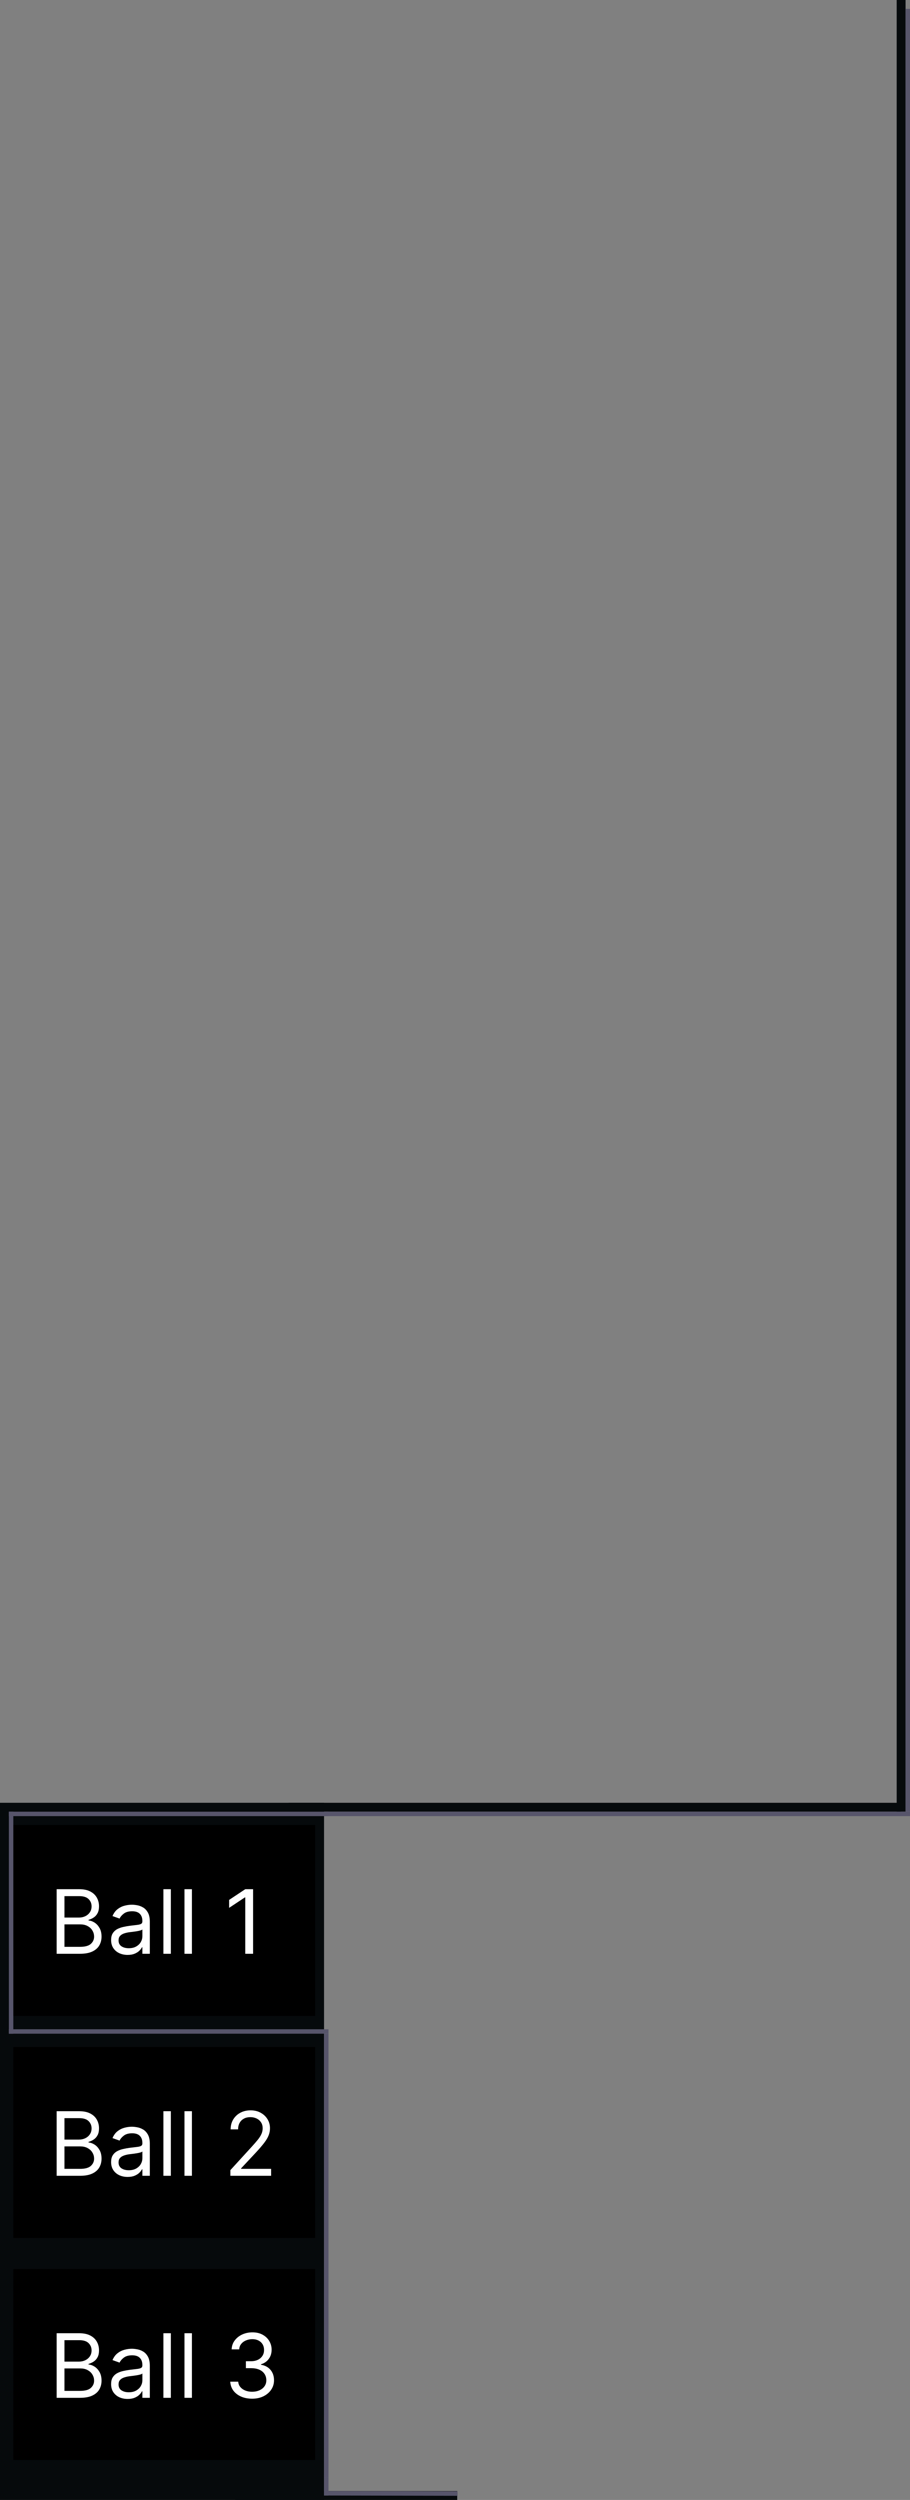 <svg width="205" height="563" viewBox="0 0 205 563" fill="none" xmlns="http://www.w3.org/2000/svg">
<rect x="0" y="0" width="205" height="563" fill="#808080" stroke="none"/>
<rect y="406" width="72.999" height="157" fill="#060A0C"/>
<line x1="64.998" y1="407" x2="203" y2="407" stroke="#060A0C" stroke-width="2"/>
<line x1="203" y1="408" x2="203" y2="1.52588e-05" stroke="#060A0C" stroke-width="2"/>
<line x1="52.999" y1="562" x2="102.999" y2="562" stroke="#060A0C" stroke-width="2"/>
<rect x="3" y="411" width="67.999" height="43" fill="black"/>
<rect x="3" y="461" width="67.999" height="43" fill="black"/>
<rect x="3" y="511" width="67.999" height="43" fill="black"/>
<path d="M12.761 440V425.455H17.847C18.86 425.455 19.695 425.63 20.354 425.98C21.012 426.326 21.502 426.792 21.824 427.379C22.146 427.962 22.307 428.608 22.307 429.318C22.307 429.943 22.195 430.459 21.973 430.866C21.755 431.274 21.466 431.596 21.107 431.832C20.751 432.069 20.366 432.244 19.949 432.358V432.5C20.394 432.528 20.841 432.685 21.291 432.969C21.741 433.253 22.117 433.66 22.421 434.19C22.724 434.721 22.875 435.369 22.875 436.136C22.875 436.866 22.709 437.521 22.378 438.104C22.046 438.686 21.523 439.148 20.808 439.489C20.093 439.83 19.163 440 18.017 440H12.761ZM14.523 438.437H18.017C19.168 438.437 19.984 438.215 20.467 437.77C20.955 437.32 21.199 436.776 21.199 436.136C21.199 435.644 21.073 435.189 20.822 434.773C20.572 434.351 20.214 434.015 19.75 433.764C19.286 433.509 18.737 433.381 18.102 433.381H14.523V438.437ZM14.523 431.847H17.79C18.32 431.847 18.798 431.742 19.224 431.534C19.655 431.326 19.996 431.032 20.247 430.653C20.503 430.275 20.631 429.83 20.631 429.318C20.631 428.679 20.408 428.137 19.963 427.692C19.518 427.242 18.812 427.017 17.847 427.017H14.523V431.847ZM28.752 440.256C28.061 440.256 27.433 440.125 26.87 439.865C26.307 439.6 25.859 439.219 25.528 438.722C25.196 438.22 25.03 437.614 25.03 436.903C25.03 436.278 25.154 435.772 25.4 435.384C25.646 434.991 25.975 434.683 26.387 434.46C26.799 434.238 27.254 434.072 27.751 433.963C28.253 433.849 28.757 433.759 29.264 433.693C29.926 433.608 30.464 433.544 30.876 433.501C31.292 433.454 31.595 433.376 31.785 433.267C31.979 433.158 32.076 432.969 32.076 432.699V432.642C32.076 431.941 31.884 431.397 31.501 431.009C31.122 430.62 30.547 430.426 29.775 430.426C28.975 430.426 28.347 430.601 27.893 430.952C27.438 431.302 27.119 431.676 26.934 432.074L25.343 431.506C25.627 430.843 26.006 430.327 26.479 429.957C26.958 429.583 27.479 429.323 28.042 429.176C28.61 429.025 29.169 428.949 29.718 428.949C30.068 428.949 30.471 428.991 30.925 429.077C31.385 429.157 31.827 429.325 32.254 429.581C32.684 429.837 33.042 430.223 33.326 430.739C33.61 431.255 33.752 431.946 33.752 432.812V440H32.076V438.523H31.991C31.877 438.759 31.688 439.013 31.423 439.283C31.157 439.553 30.805 439.782 30.364 439.972C29.924 440.161 29.387 440.256 28.752 440.256ZM29.008 438.75C29.671 438.75 30.229 438.62 30.684 438.359C31.143 438.099 31.489 437.763 31.721 437.351C31.958 436.939 32.076 436.506 32.076 436.051V434.517C32.005 434.602 31.849 434.68 31.607 434.751C31.37 434.818 31.096 434.877 30.783 434.929C30.476 434.976 30.175 435.019 29.881 435.057C29.593 435.09 29.358 435.118 29.178 435.142C28.743 435.199 28.335 435.291 27.957 435.419C27.583 435.542 27.28 435.729 27.048 435.98C26.82 436.226 26.707 436.562 26.707 436.989C26.707 437.571 26.922 438.011 27.353 438.31C27.789 438.603 28.34 438.75 29.008 438.75ZM38.488 425.455V440H36.811V425.455H38.488ZM43.234 425.455V440H41.557V425.455H43.234ZM57.014 425.455V440H55.252V427.301H55.167L51.616 429.659V427.869L55.252 425.455H57.014Z" fill="white"/>
<path d="M12.761 490V475.455H17.847C18.86 475.455 19.695 475.63 20.354 475.98C21.012 476.326 21.502 476.792 21.824 477.379C22.146 477.962 22.307 478.608 22.307 479.318C22.307 479.943 22.195 480.459 21.973 480.866C21.755 481.274 21.466 481.596 21.107 481.832C20.751 482.069 20.366 482.244 19.949 482.358V482.5C20.394 482.528 20.841 482.685 21.291 482.969C21.741 483.253 22.117 483.66 22.421 484.19C22.724 484.721 22.875 485.369 22.875 486.136C22.875 486.866 22.709 487.521 22.378 488.104C22.046 488.686 21.523 489.148 20.808 489.489C20.093 489.83 19.163 490 18.017 490H12.761ZM14.523 488.438H18.017C19.168 488.438 19.984 488.215 20.467 487.77C20.955 487.32 21.199 486.776 21.199 486.136C21.199 485.644 21.073 485.189 20.822 484.773C20.572 484.351 20.214 484.015 19.75 483.764C19.286 483.509 18.737 483.381 18.102 483.381H14.523V488.438ZM14.523 481.847H17.79C18.32 481.847 18.798 481.742 19.224 481.534C19.655 481.326 19.996 481.032 20.247 480.653C20.503 480.275 20.631 479.83 20.631 479.318C20.631 478.679 20.408 478.137 19.963 477.692C19.518 477.242 18.812 477.017 17.847 477.017H14.523V481.847ZM28.752 490.256C28.061 490.256 27.433 490.125 26.87 489.865C26.307 489.6 25.859 489.219 25.528 488.722C25.196 488.22 25.03 487.614 25.03 486.903C25.03 486.278 25.154 485.772 25.4 485.384C25.646 484.991 25.975 484.683 26.387 484.46C26.799 484.238 27.254 484.072 27.751 483.963C28.253 483.849 28.757 483.759 29.264 483.693C29.926 483.608 30.464 483.544 30.876 483.501C31.292 483.454 31.595 483.376 31.785 483.267C31.979 483.158 32.076 482.969 32.076 482.699V482.642C32.076 481.941 31.884 481.397 31.501 481.009C31.122 480.62 30.547 480.426 29.775 480.426C28.975 480.426 28.347 480.601 27.893 480.952C27.438 481.302 27.119 481.676 26.934 482.074L25.343 481.506C25.627 480.843 26.006 480.327 26.479 479.957C26.958 479.583 27.479 479.323 28.042 479.176C28.61 479.025 29.169 478.949 29.718 478.949C30.068 478.949 30.471 478.991 30.925 479.077C31.385 479.157 31.827 479.325 32.254 479.581C32.684 479.837 33.042 480.223 33.326 480.739C33.61 481.255 33.752 481.946 33.752 482.812V490H32.076V488.523H31.991C31.877 488.759 31.688 489.013 31.423 489.283C31.157 489.553 30.805 489.782 30.364 489.972C29.924 490.161 29.387 490.256 28.752 490.256ZM29.008 488.75C29.671 488.75 30.229 488.62 30.684 488.359C31.143 488.099 31.489 487.763 31.721 487.351C31.958 486.939 32.076 486.506 32.076 486.051V484.517C32.005 484.602 31.849 484.68 31.607 484.751C31.37 484.818 31.096 484.877 30.783 484.929C30.476 484.976 30.175 485.019 29.881 485.057C29.593 485.09 29.358 485.118 29.178 485.142C28.743 485.199 28.335 485.291 27.957 485.419C27.583 485.542 27.28 485.729 27.048 485.98C26.82 486.226 26.707 486.562 26.707 486.989C26.707 487.571 26.922 488.011 27.353 488.31C27.789 488.603 28.34 488.75 29.008 488.75ZM38.488 475.455V490H36.811V475.455H38.488ZM43.234 475.455V490H41.557V475.455H43.234ZM51.9 490V488.722L56.701 483.466C57.265 482.85 57.729 482.315 58.093 481.861C58.458 481.402 58.728 480.971 58.903 480.568C59.083 480.161 59.173 479.735 59.173 479.29C59.173 478.778 59.05 478.336 58.804 477.962C58.562 477.588 58.231 477.299 57.809 477.095C57.388 476.892 56.914 476.79 56.389 476.79C55.83 476.79 55.342 476.906 54.926 477.138C54.514 477.365 54.194 477.685 53.967 478.097C53.744 478.509 53.633 478.991 53.633 479.545H51.957C51.957 478.693 52.154 477.945 52.547 477.301C52.94 476.657 53.475 476.155 54.152 475.795C54.834 475.436 55.598 475.256 56.446 475.256C57.298 475.256 58.053 475.436 58.711 475.795C59.369 476.155 59.886 476.641 60.26 477.251C60.634 477.862 60.821 478.542 60.821 479.29C60.821 479.825 60.724 480.348 60.529 480.859C60.34 481.366 60.009 481.932 59.535 482.557C59.066 483.177 58.415 483.935 57.582 484.83L54.315 488.324V488.438H61.076V490H51.9Z" fill="white"/>
<path d="M12.761 540V525.455H17.847C18.86 525.455 19.695 525.63 20.354 525.98C21.012 526.326 21.502 526.792 21.824 527.379C22.146 527.962 22.307 528.608 22.307 529.318C22.307 529.943 22.195 530.459 21.973 530.867C21.755 531.274 21.466 531.596 21.107 531.833C20.751 532.069 20.366 532.244 19.949 532.358V532.5C20.394 532.529 20.841 532.685 21.291 532.969C21.741 533.253 22.117 533.66 22.421 534.19C22.724 534.721 22.875 535.369 22.875 536.136C22.875 536.866 22.709 537.521 22.378 538.104C22.046 538.686 21.523 539.148 20.808 539.489C20.093 539.83 19.163 540 18.017 540H12.761ZM14.523 538.438H18.017C19.168 538.438 19.984 538.215 20.467 537.77C20.955 537.32 21.199 536.776 21.199 536.136C21.199 535.644 21.073 535.19 20.822 534.773C20.572 534.351 20.214 534.015 19.75 533.764C19.286 533.509 18.737 533.381 18.102 533.381H14.523V538.438ZM14.523 531.847H17.79C18.32 531.847 18.798 531.743 19.224 531.534C19.655 531.326 19.996 531.032 20.247 530.654C20.503 530.275 20.631 529.83 20.631 529.318C20.631 528.679 20.408 528.137 19.963 527.692C19.518 527.242 18.812 527.017 17.847 527.017H14.523V531.847ZM28.752 540.256C28.061 540.256 27.433 540.126 26.87 539.865C26.307 539.6 25.859 539.219 25.528 538.722C25.196 538.22 25.03 537.614 25.03 536.904C25.03 536.279 25.154 535.772 25.4 535.384C25.646 534.991 25.975 534.683 26.387 534.46C26.799 534.238 27.254 534.072 27.751 533.963C28.253 533.85 28.757 533.76 29.264 533.693C29.926 533.608 30.464 533.544 30.876 533.502C31.292 533.454 31.595 533.376 31.785 533.267C31.979 533.158 32.076 532.969 32.076 532.699V532.642C32.076 531.941 31.884 531.397 31.501 531.009C31.122 530.62 30.547 530.426 29.775 530.426C28.975 530.426 28.347 530.601 27.893 530.952C27.438 531.302 27.119 531.676 26.934 532.074L25.343 531.506C25.627 530.843 26.006 530.327 26.479 529.958C26.958 529.583 27.479 529.323 28.042 529.176C28.61 529.025 29.169 528.949 29.718 528.949C30.068 528.949 30.471 528.992 30.925 529.077C31.385 529.157 31.827 529.325 32.254 529.581C32.684 529.837 33.042 530.223 33.326 530.739C33.61 531.255 33.752 531.946 33.752 532.813V540H32.076V538.523H31.991C31.877 538.76 31.688 539.013 31.423 539.283C31.157 539.553 30.805 539.782 30.364 539.972C29.924 540.161 29.387 540.256 28.752 540.256ZM29.008 538.75C29.671 538.75 30.229 538.62 30.684 538.359C31.143 538.099 31.489 537.763 31.721 537.351C31.958 536.939 32.076 536.506 32.076 536.051V534.517C32.005 534.602 31.849 534.681 31.607 534.752C31.37 534.818 31.096 534.877 30.783 534.929C30.476 534.976 30.175 535.019 29.881 535.057C29.593 535.09 29.358 535.118 29.178 535.142C28.743 535.199 28.335 535.291 27.957 535.419C27.583 535.542 27.28 535.729 27.048 535.98C26.82 536.226 26.707 536.563 26.707 536.989C26.707 537.571 26.922 538.011 27.353 538.31C27.789 538.603 28.34 538.75 29.008 538.75ZM38.488 525.455V540H36.811V525.455H38.488ZM43.234 525.455V540H41.557V525.455H43.234ZM56.815 540.199C55.877 540.199 55.042 540.038 54.308 539.716C53.579 539.394 52.999 538.947 52.568 538.374C52.142 537.796 51.91 537.126 51.872 536.364H53.662C53.7 536.833 53.86 537.237 54.145 537.578C54.429 537.914 54.8 538.175 55.26 538.359C55.719 538.544 56.228 538.636 56.787 538.636C57.412 538.636 57.966 538.528 58.449 538.31C58.931 538.092 59.31 537.789 59.585 537.401C59.859 537.012 59.997 536.563 59.997 536.051C59.997 535.516 59.864 535.045 59.599 534.638C59.334 534.226 58.946 533.904 58.434 533.672C57.923 533.44 57.298 533.324 56.559 533.324H55.395V531.761H56.559C57.137 531.761 57.644 531.657 58.079 531.449C58.52 531.241 58.863 530.947 59.109 530.568C59.36 530.19 59.485 529.744 59.485 529.233C59.485 528.741 59.377 528.312 59.159 527.948C58.941 527.583 58.633 527.299 58.235 527.095C57.842 526.892 57.378 526.79 56.843 526.79C56.342 526.79 55.868 526.882 55.423 527.067C54.983 527.247 54.623 527.51 54.343 527.855C54.064 528.196 53.913 528.608 53.889 529.091H52.184C52.213 528.329 52.442 527.661 52.873 527.088C53.304 526.511 53.867 526.061 54.564 525.739C55.264 525.417 56.034 525.256 56.872 525.256C57.771 525.256 58.543 525.438 59.187 525.803C59.831 526.163 60.326 526.638 60.672 527.23C61.017 527.822 61.19 528.461 61.19 529.148C61.19 529.967 60.975 530.665 60.544 531.243C60.117 531.821 59.538 532.221 58.804 532.443V532.557C59.722 532.708 60.44 533.099 60.956 533.729C61.472 534.354 61.73 535.128 61.73 536.051C61.73 536.842 61.514 537.552 61.084 538.182C60.657 538.807 60.075 539.299 59.336 539.659C58.598 540.019 57.757 540.199 56.815 540.199Z" fill="white"/>
<line x1="73" y1="561.5" x2="103.071" y2="561.571" stroke="#57556B"/>
<line x1="73.499" y1="562" x2="73.499" y2="558" stroke="#57556B"/>
<line x1="2" y1="408.5" x2="73.999" y2="408.5" stroke="#57556B"/>
<line x1="2" y1="457.5" x2="73.999" y2="457.5" stroke="#57556B"/>
<line x1="2.5" y1="458" x2="2.5" y2="408" stroke="#57556B"/>
<line x1="73.5" y1="558" x2="73.5" y2="458" stroke="#57556B"/>
<line x1="73" y1="408.5" x2="205" y2="408.5" stroke="#57556B"/>
<line x1="204.5" y1="408" x2="204.5" y2="2" stroke="#57556B"/>
</svg>
